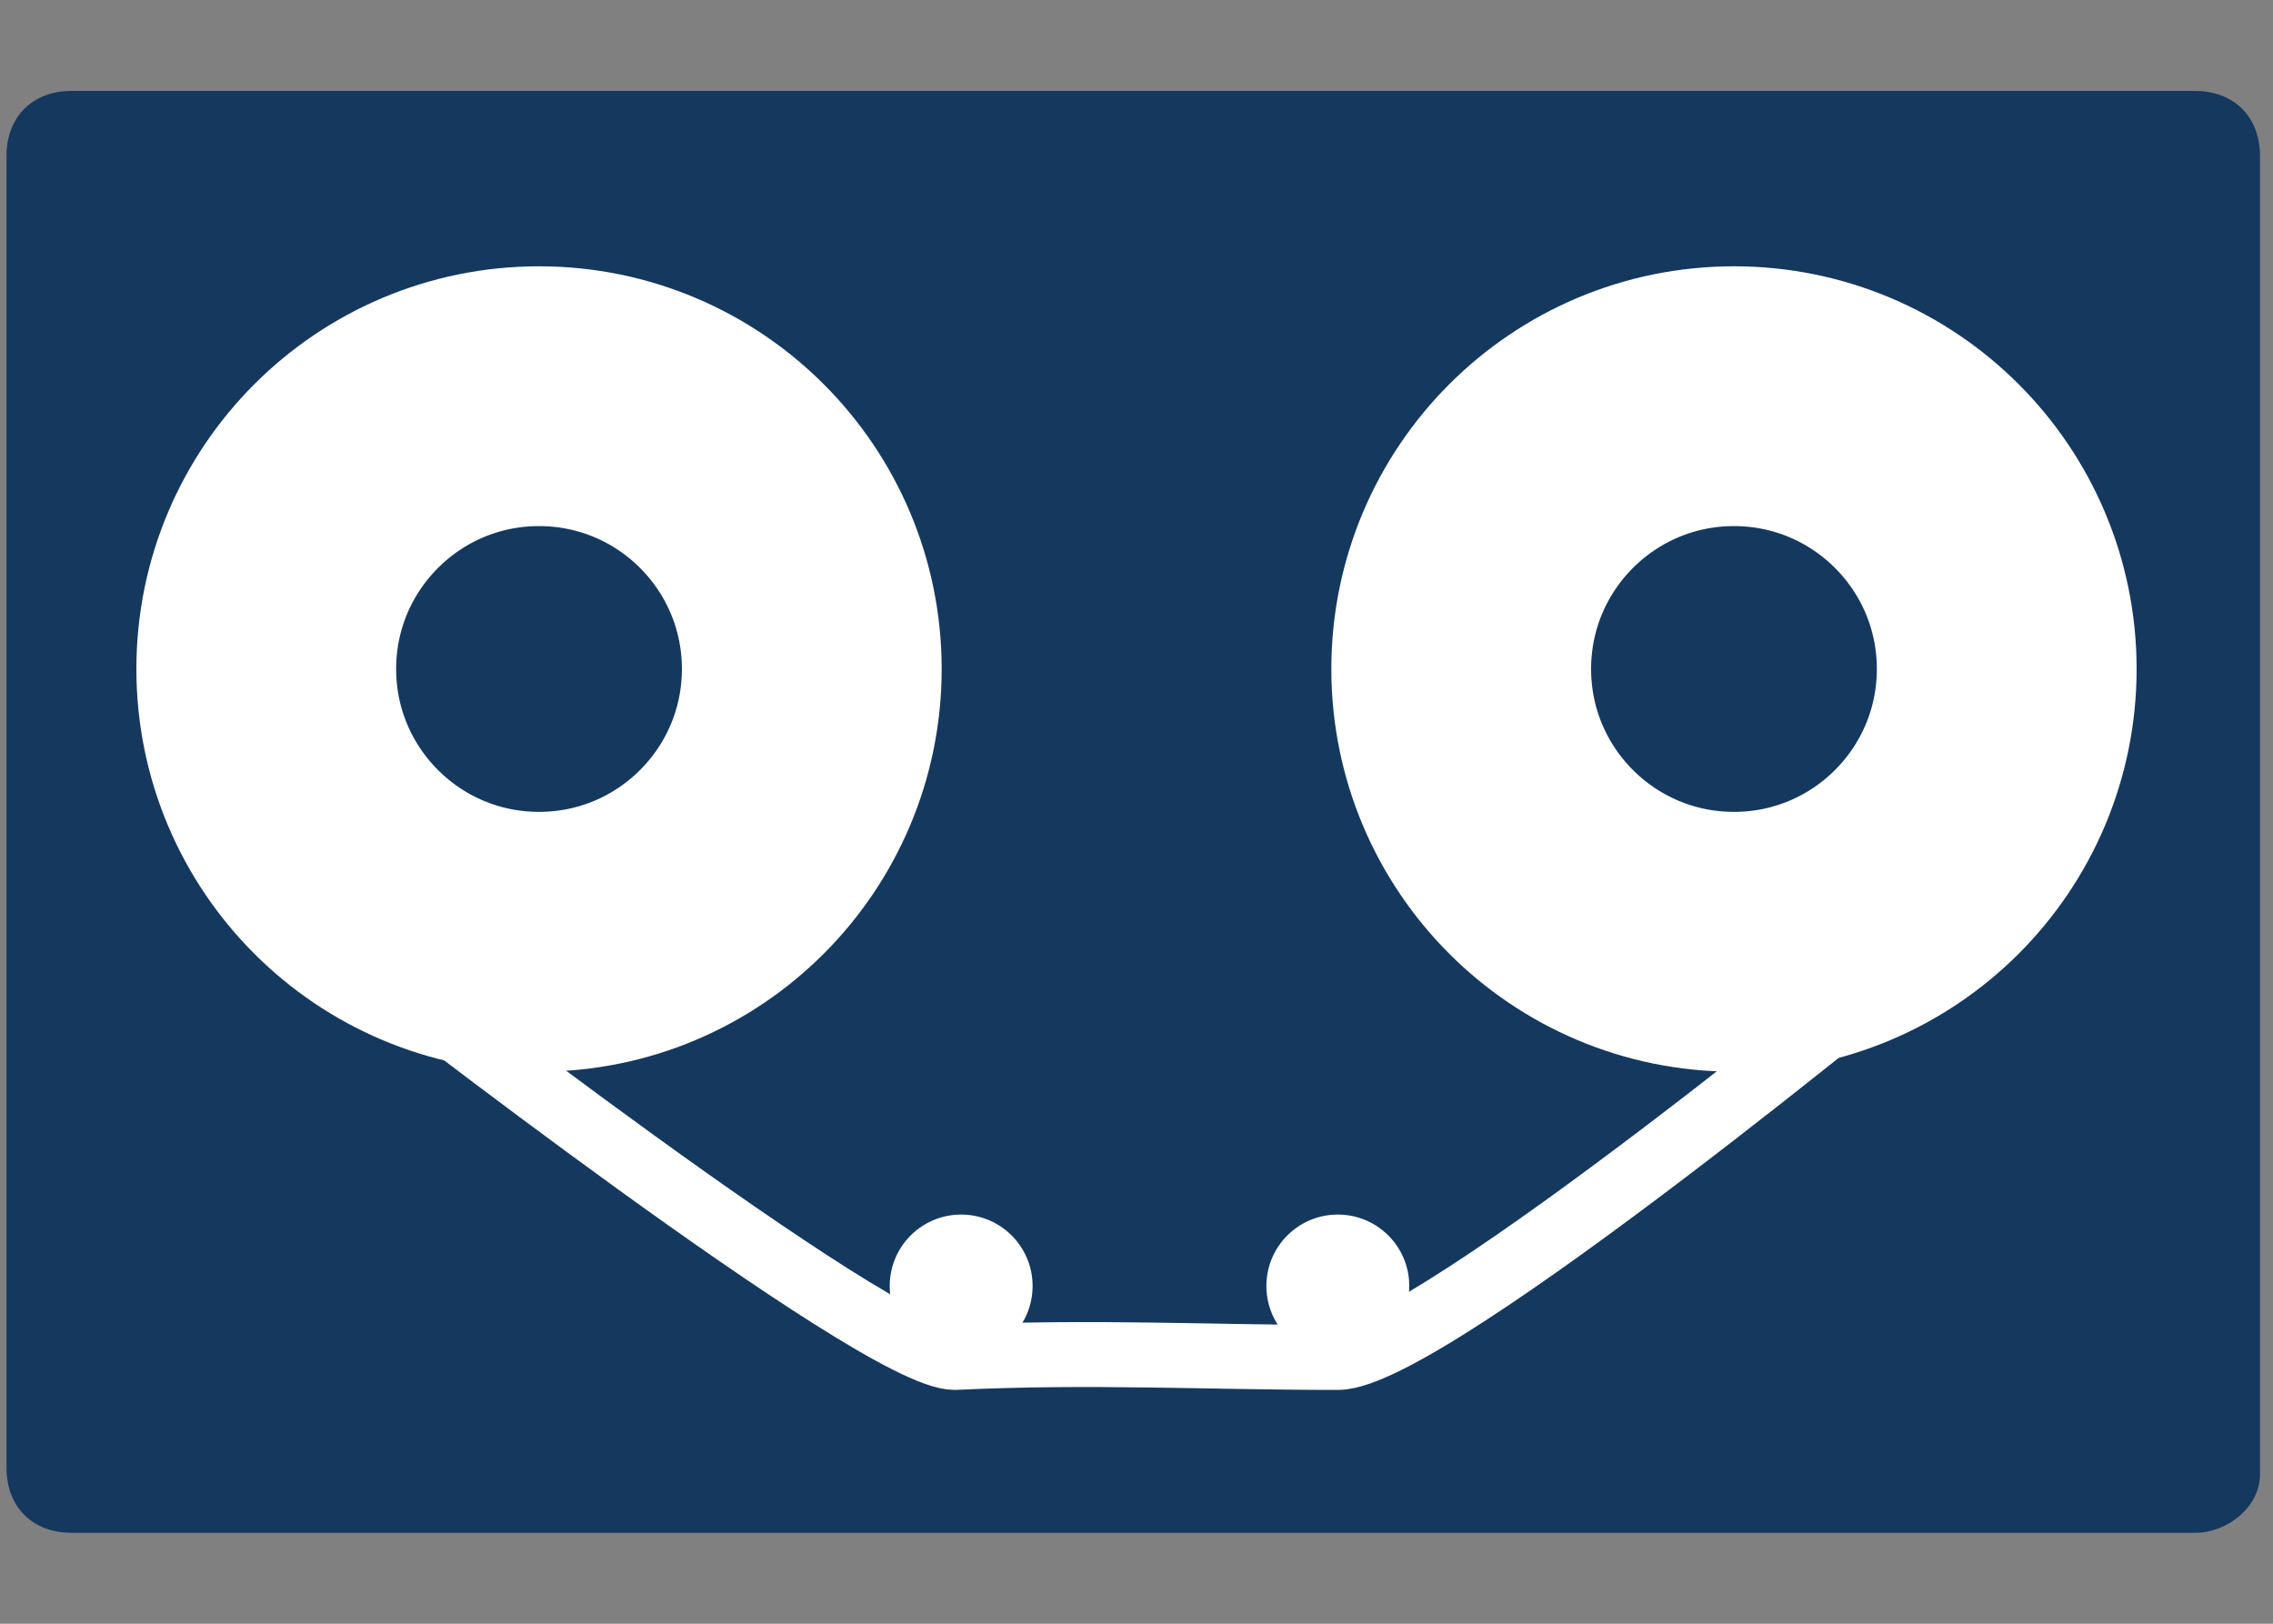 <?xml version="1.0" encoding="utf-8"?>
<!-- Generator: Adobe Illustrator 22.1.0, SVG Export Plug-In . SVG Version: 6.00 Build 0)  -->
<svg version="1.1" id="Layer_1" xmlns="http://www.w3.org/2000/svg" xmlns:xlink="http://www.w3.org/1999/xlink" x="0px" y="0px"
	 viewBox="0 0 35 25" style="enable-background:new 0 0 35 25;" xml:space="preserve">
<rect x="0" y="0" width="35" height="25" fill="#808080" stroke="none"/>
<style type="text/css">
	.st0{fill:#15385F;}
	.st1{fill:none;stroke:#FFFFFF;stroke-width:4;stroke-miterlimit:10;}
	.st2{fill:#FFFFFF;}
	.st3{fill:none;stroke:#FFFFFF;stroke-linejoin:bevel;stroke-miterlimit:10;}
</style>
<path class="st0" d="M33.8,23.6H1.1c-0.6,0-1-0.4-1-1V2.4c0-0.6,0.4-1,1-1h32.7c0.6,0,1,0.4,1,1v20.3C34.8,23.2,34.3,23.6,33.8,23.6
	z"/>
<circle class="st1" cx="8.3" cy="10.3" r="4.2"/>
<circle class="st1" cx="26.7" cy="10.3" r="4.2"/>
<circle class="st2" cx="20.6" cy="19.8" r="1.1"/>
<path class="st3" d="M5.8,14.9c0,0,7.7,6,8.9,6c2.1-0.1,3.9,0,5.9,0c1.4,0,9-6.3,9-6.3"/>
<circle class="st2" cx="14.8" cy="19.8" r="1.1"/>
</svg>
